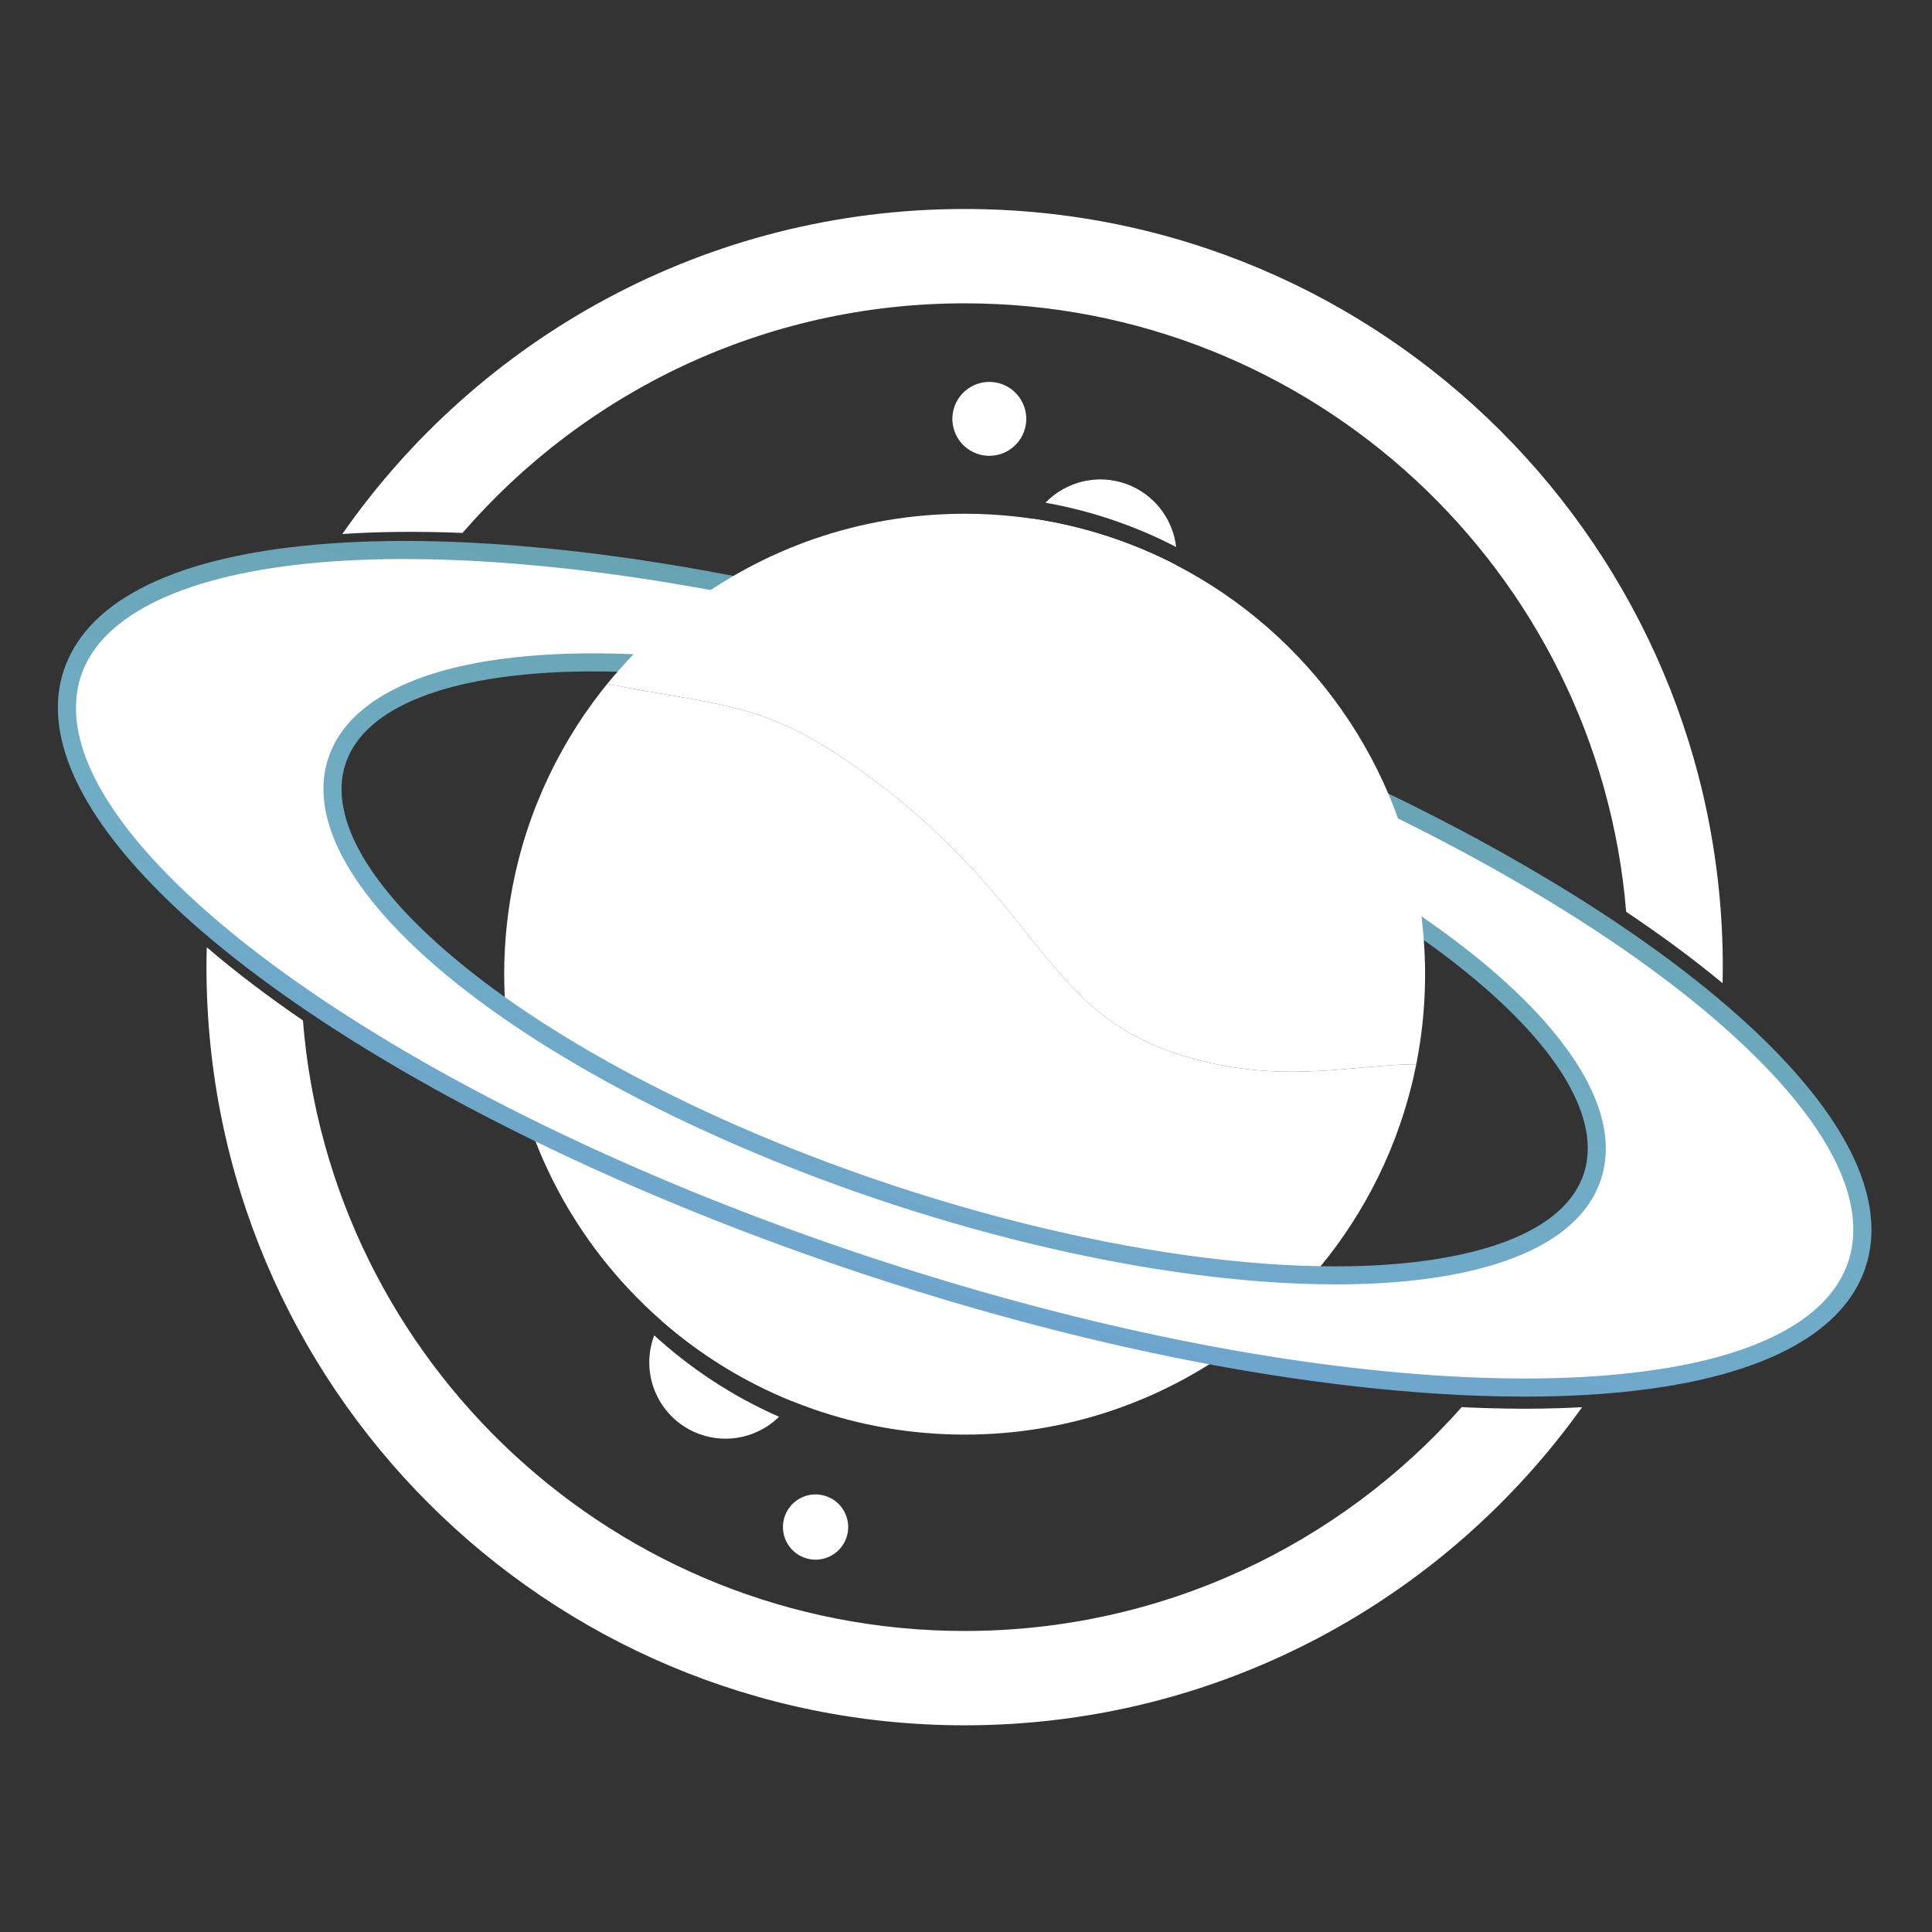 <?xml version="1.0" encoding="UTF-8" standalone="no"?>
<svg
   id="_Слой_1"
   data-name="Слой 1"
   viewBox="0 0 640 640"
   version="1.1"
   sodipodi:docname="ico.svg"
   inkscape:version="1.4 (86a8ad7, 2024-10-11)"
   xmlns:inkscape="http://www.inkscape.org/namespaces/inkscape"
   xmlns:sodipodi="http://sodipodi.sourceforge.net/DTD/sodipodi-0.dtd"
   xmlns="http://www.w3.org/2000/svg"
   xmlns:svg="http://www.w3.org/2000/svg">
  <rect x="0" y="0" width="640" height="640" fill="#333333" stroke="none"/>
  <sodipodi:namedview
     id="namedview12"
     pagecolor="#505050"
     bordercolor="#ffffff"
     borderopacity="1"
     inkscape:showpageshadow="0"
     inkscape:pageopacity="0"
     inkscape:pagecheckerboard="1"
     inkscape:deskcolor="#505050"
     inkscape:zoom="1.2609375"
     inkscape:cx="319.60347"
     inkscape:cy="320"
     inkscape:window-width="1920"
     inkscape:window-height="1009"
     inkscape:window-x="-8"
     inkscape:window-y="-8"
     inkscape:window-maximized="1"
     inkscape:current-layer="_Слой_1" />
  <defs
     id="defs8">
    <style
       id="style1">
      .cls-1 {
        fill: url(#_Безымянный_градиент_92);
      }

      .cls-1, .cls-2, .cls-3 {
        stroke-width: 0px;
      }

      .cls-2 {
        fill: #fff;
      }

      .cls-3 {
        fill: url(#_Безымянный_градиент_95);
      }
    </style>
    <linearGradient
       id="_Безымянный_градиент_95"
       data-name="Безымянный градиент 95"
       x1="67.47"
       y1="748.4"
       x2="724.86"
       y2="-366.82"
       gradientUnits="userSpaceOnUse"
       gradientTransform="translate(473.457,73.755)">
      <stop
         offset="0"
         stop-color="#6886f2"
         id="stop1" />
      <stop
         offset=".43"
         stop-color="#6accef"
         id="stop2" />
      <stop
         offset=".82"
         stop-color="#6aefe8"
         id="stop3" />
      <stop
         offset="1"
         stop-color="#6aefc6"
         id="stop4" />
    </linearGradient>
    <linearGradient
       id="_Безымянный_градиент_92"
       data-name="Безымянный градиент 92"
       x1="228.708"
       y1="816.044"
       x2="563.762"
       y2="-434.394"
       gradientUnits="userSpaceOnUse">
      <stop
         offset="0"
         stop-color="#6886f2"
         id="stop5" />
      <stop
         offset="0.38"
         stop-color="#6accef"
         id="stop6"
         style="stop-color:#70adc4;stop-opacity:1;" />
      <stop
         offset="0.7"
         stop-color="#6aefe8"
         id="stop7"
         style="stop-color:#538a86;stop-opacity:1;" />
      <stop
         offset="1"
         stop-color="#6aefc6"
         id="stop8"
         style="stop-color:#389475;stop-opacity:1;" />
    </linearGradient>
  </defs>
  <path
     id="_обводка"
     data-name="обводка"
     class="cls-2"
     d="m489.96,466.37c-1.9-.06-3.81-.14-5.74-.25-40.28,45.48-99.12,74.16-164.67,74.16-115.51,0-210.21-89.05-219.2-202.24-11.79-8.07-22.45-16.19-31.86-24.25-.06,2.19-.09,4.39-.09,6.59,0,138.71,112.44,251.15,251.15,251.15,84.36,0,159-41.58,204.54-105.38-10.68.59-22.08.66-34.13.22ZM319.55,69.23c-85.36,0-160.77,42.58-206.15,107.66,12.3-.81,25.62-.93,39.81-.35,40.32-46.59,99.89-76.06,166.34-76.06,115.28,0,209.83,88.7,219.14,201.57,11.75,7.86,22.44,15.78,31.95,23.66.04-1.77.06-3.55.06-5.33,0-138.71-112.44-251.15-251.15-251.15Z" />
  <g
     id="_сферы"
     data-name="сферы">
    <circle
       class="cls-2"
       cx="270.17"
       cy="505.85"
       r="10.81"
       transform="translate(-297.58 586.72) rotate(-70)"
       id="circle8" />
    <path
       class="cls-2"
       d="m389.61,181.2c-13.39-6.94-27.95-11.95-43.29-14.67,6.72-6.95,17.15-9.71,26.82-6.19,9.3,3.39,15.41,11.66,16.47,20.86Z"
       id="path8" />
    <path
       class="cls-2"
       d="m342.37,171.89c16.79,2.52,32.69,7.77,47.22,15.3-.23,1.86-.67,3.71-1.34,5.54-4.78,13.12-19.28,19.88-32.39,15.1-13.12-4.77-19.88-19.27-15.11-32.38.45-1.25,1-2.44,1.62-3.56Z"
       id="path9" />
    <path
       class="cls-2"
       d="m339.23,142.94c-2.31,6.35-9.34,9.63-15.69,7.32s-9.63-9.34-7.32-15.69c2.31-6.35,9.34-9.63,15.69-7.32s9.63,9.34,7.32,15.69Z"
       id="path10" />
    <path
       class="cls-2"
       d="m216.73,442.36c12.14,11.1,26.08,20.25,41.34,26.97-6.73,6.61-16.91,9.17-26.36,5.73-13.12-4.78-19.88-19.28-15.1-32.39.04-.1.08-.21.12-.31Z"
       id="path11" />
    <path
       class="cls-2"
       d="m264.1,459.95c-.53,1.45-1.18,2.83-1.93,4.11-15.84-6.42-30.35-15.44-43.01-26.53,6.27-9.66,18.55-14.07,29.83-9.97,13.12,4.78,19.88,19.28,15.11,32.39Z"
       id="path12" />
  </g>
  <path
     id="_нк"
     data-name="нк"
     class="cls-2"
     d="m470.42,345.25c-.36,2.45-.78,4.89-1.26,7.3-.14.69-.28,1.38-.43,2.06-.35,1.67-.73,3.32-1.14,4.97-5.95,23.99-17.58,45.74-33.39,63.74-3.88,4.41-7.99,8.58-12.35,12.52-24.19,21.89-55.44,36.13-89.92,38.9-4.08.32-8.22.49-12.38.49-2.33,0-4.65-.05-6.95-.16-17.35-.77-33.95-4.45-49.32-10.56-.37-.15-.74-.3-1.11-.45-15.84-6.42-30.35-15.44-43.01-26.53-3.89-3.39-7.6-6.99-11.12-10.76-24.74-26.49-40.15-61.8-40.98-100.71-.03-1.11-.04-2.23-.04-3.35,0-5.47.29-10.87.86-16.21.27-2.54.6-5.07,1-7.57,4.08-26.06,14.75-49.93,30.25-69.85.67-.85,1.34-1.7,2.03-2.54,37.11,7.35,51.51,5.72,81.92,27.22,65.85,46.56,60.43,84.14,114.99,97.68,29.41,7.29,50.56,1.22,71.08,1.11.48-2.41.9-4.85,1.27-7.3Z" />
  <path
     id="_пояс"
     data-name="пояс"
     class="cls-2"
     d="m570.24,335.59c-9.15-7.89-19.51-15.83-30.95-23.74-47.03-32.5-112.32-64.41-187.18-89.21-60.7-20.12-119.14-32.72-169.53-37.83-.79-.09-1.57-.16-2.35-.24-.17-.02-.35-.03-.52-.05-10.88-1.05-21.36-1.75-31.41-2.09-13.93-.48-27-.27-39.06.61-44.17,3.23-74.8,15.55-84.12,36.96-.43.98-.81,1.97-1.15,2.99-1.03,3.11-1.61,6.33-1.76,9.64-1.02,21.56,16.06,47.24,46.59,73.57,9.18,7.91,19.57,15.88,31.06,23.82,47.02,32.49,112.3,64.39,187.13,89.18,68.17,22.59,133.49,35.71,187.77,39.38,1.07.07,2.14.14,3.2.21,4.07.25,8.07.45,12,.58,13.96.51,27.06.33,39.16-.53,40.25-2.83,69.37-13.17,81.54-31.01,1.92-2.81,3.42-5.8,4.47-8.98.86-2.6,1.41-5.28,1.65-8.03,1.99-21.9-15.2-48.23-46.54-75.23Zm-41.48,48.33c-.23,2.01-.65,3.97-1.29,5.89-.79,2.37-1.87,4.61-3.25,6.73-5.4,8.33-15.23,14.67-28.54,18.99-1.02.33-2.06.65-3.13.96-.09.03-.18.05-.27.07-42.64,12.24-117.45,5.44-197.44-21.06-107.14-35.5-185.72-93.79-184.69-134.89.07-2.96.55-5.82,1.47-8.58.34-1.02.73-2.02,1.19-3,6.49-14.08,24.39-23.19,49.98-27.23,1.02-.16,2.05-.31,3.1-.45,43.97-6.1,109.23,2.08,178.37,24.99,109.49,36.28,189.16,96.36,184.5,137.58Z" />
  <path
     id="_ЦВЕТ-2"
     data-name="ЦВЕТ"
     class="cls-1"
     d="m505.09,462.65c-4.97,0-10.05-.09-15.24-.28-3.74-.12-7.69-.31-12.07-.58l-3.21-.21c-56.91-3.85-122.1-17.51-188.52-39.53-72.2-23.92-138.92-55.72-187.89-89.56-11.53-7.97-22.07-16.05-31.31-24.01-32.2-27.77-48.67-54.04-47.63-75.98.16-3.59.8-7.11,1.91-10.44.38-1.13.79-2.19,1.25-3.25,9.53-21.9,39.5-35.3,86.65-38.75,12.19-.89,25.44-1.1,39.38-.62,10.03.34,20.66,1.05,31.6,2.1l.23.02c.12.01.24.02.36.03l.75.07c.53.05,1.06.1,1.59.17,52.4,5.31,111.24,18.44,170.13,37.96,72.21,23.92,138.96,55.74,187.94,89.59,11.53,7.97,22.03,16.03,31.2,23.94,33.15,28.56,49.6,55.45,47.57,77.77-.26,2.96-.86,5.89-1.79,8.7-1.12,3.39-2.75,6.67-4.84,9.73-12.38,18.15-41.36,29.33-83.81,32.31-7.68.55-15.79.82-24.24.82ZM134.04,185.18c-8.57,0-16.8.28-24.58.85-44.15,3.23-73.12,15.72-81.59,35.17-.4.9-.74,1.79-1.06,2.74-.93,2.8-1.47,5.78-1.61,8.83-.95,20.04,14.8,44.64,45.55,71.16,9.08,7.83,19.45,15.78,30.81,23.62,48.51,33.52,114.7,65.06,186.37,88.8,65.95,21.85,130.62,35.42,187.03,39.23l3.2.21c4.31.26,8.21.45,11.9.58,13.8.5,26.87.33,38.85-.52,40.55-2.85,67.96-13.12,79.27-29.71,1.78-2.6,3.15-5.37,4.1-8.23.78-2.37,1.29-4.84,1.51-7.35,1.85-20.32-13.89-45.46-45.51-72.7h0c-9.01-7.77-19.34-15.69-30.7-23.54-48.53-33.53-114.73-65.08-186.42-88.83-58.48-19.39-116.88-32.42-168.89-37.69-.54-.06-1.04-.11-1.53-.16l-1.03-.1c-.12-.01-.24-.02-.36-.03-10.75-1.04-21.25-1.74-31.16-2.07-4.81-.17-9.54-.25-14.16-.25Zm308.39,240.28c-42.29,0-94.99-9.38-148.53-27.11-51.85-17.18-99.35-40.54-133.74-65.77-34.71-25.47-53.53-51.05-53.01-72.04.08-3.27.62-6.45,1.62-9.45.4-1.19.83-2.28,1.32-3.33,6.72-14.58,24.78-24.59,52.23-28.92,1.05-.16,2.1-.32,3.17-.46,45.86-6.36,113.05,3.03,179.71,25.12,53.07,17.59,101.34,41.52,135.91,67.38,35.03,26.21,53.01,52.27,50.63,73.38h0c-.26,2.25-.74,4.44-1.42,6.5-.87,2.6-2.07,5.1-3.58,7.42-5.68,8.76-15.82,15.56-30.13,20.21-1.05.34-2.12.67-3.22.99-.08.03-.21.06-.36.1-14.06,4.02-31.25,5.99-50.6,5.99Zm-245.96-203.04c-10.82,0-20.93.63-30.16,1.91-1.04.14-2.05.29-3.05.44-25.37,4-41.87,12.83-47.72,25.52-.4.85-.75,1.73-1.07,2.69-.81,2.43-1.25,5.02-1.32,7.7-.48,18.97,17.48,42.78,50.56,67.06,33.9,24.87,80.8,47.93,132.08,64.92,77,25.51,151.98,33.57,195.67,21.02l.19-.05c1.11-.32,2.12-.63,3.11-.95,12.97-4.21,22.03-10.19,26.95-17.77,1.23-1.89,2.21-3.93,2.92-6.05.56-1.69.94-3.42,1.15-5.28h0c2.14-18.9-15-43.02-48.26-67.9-34.07-25.49-81.73-49.1-134.2-66.49-52.34-17.34-104.89-26.77-146.85-26.77Z" />
  <path
     id="_вк"
     data-name="вк"
     class="cls-2"
     d="m472.08,322.71c0,7.66-.57,15.19-1.66,22.54-.37,2.45-.79,4.89-1.27,7.3-20.52.11-41.67,6.18-71.08-1.11-54.56-13.54-49.14-51.12-114.99-97.68-30.41-21.5-44.81-19.87-81.92-27.22,1.42-1.75,2.89-3.47,4.4-5.15,5.49-6.19,11.49-11.93,17.93-17.16,2.04-1.66,4.13-3.27,6.26-4.82,2.85-2.08,5.77-4.06,8.76-5.94,1.97-1.24,3.97-2.43,6-3.57,3.35-1.91,6.79-3.69,10.3-5.34,3.22-1.5,6.49-2.9,9.83-4.19,1.66-.65,3.34-1.26,5.04-1.85,15.63-5.4,32.4-8.33,49.87-8.33,7.75,0,15.37.58,22.82,1.7,16.79,2.52,32.69,7.77,47.22,15.3,43.85,22.71,75.27,66.06,81.39,117.19.61,5.04.97,10.17,1.07,15.35.02.99.03,1.98.03,2.98Z" />
</svg>
